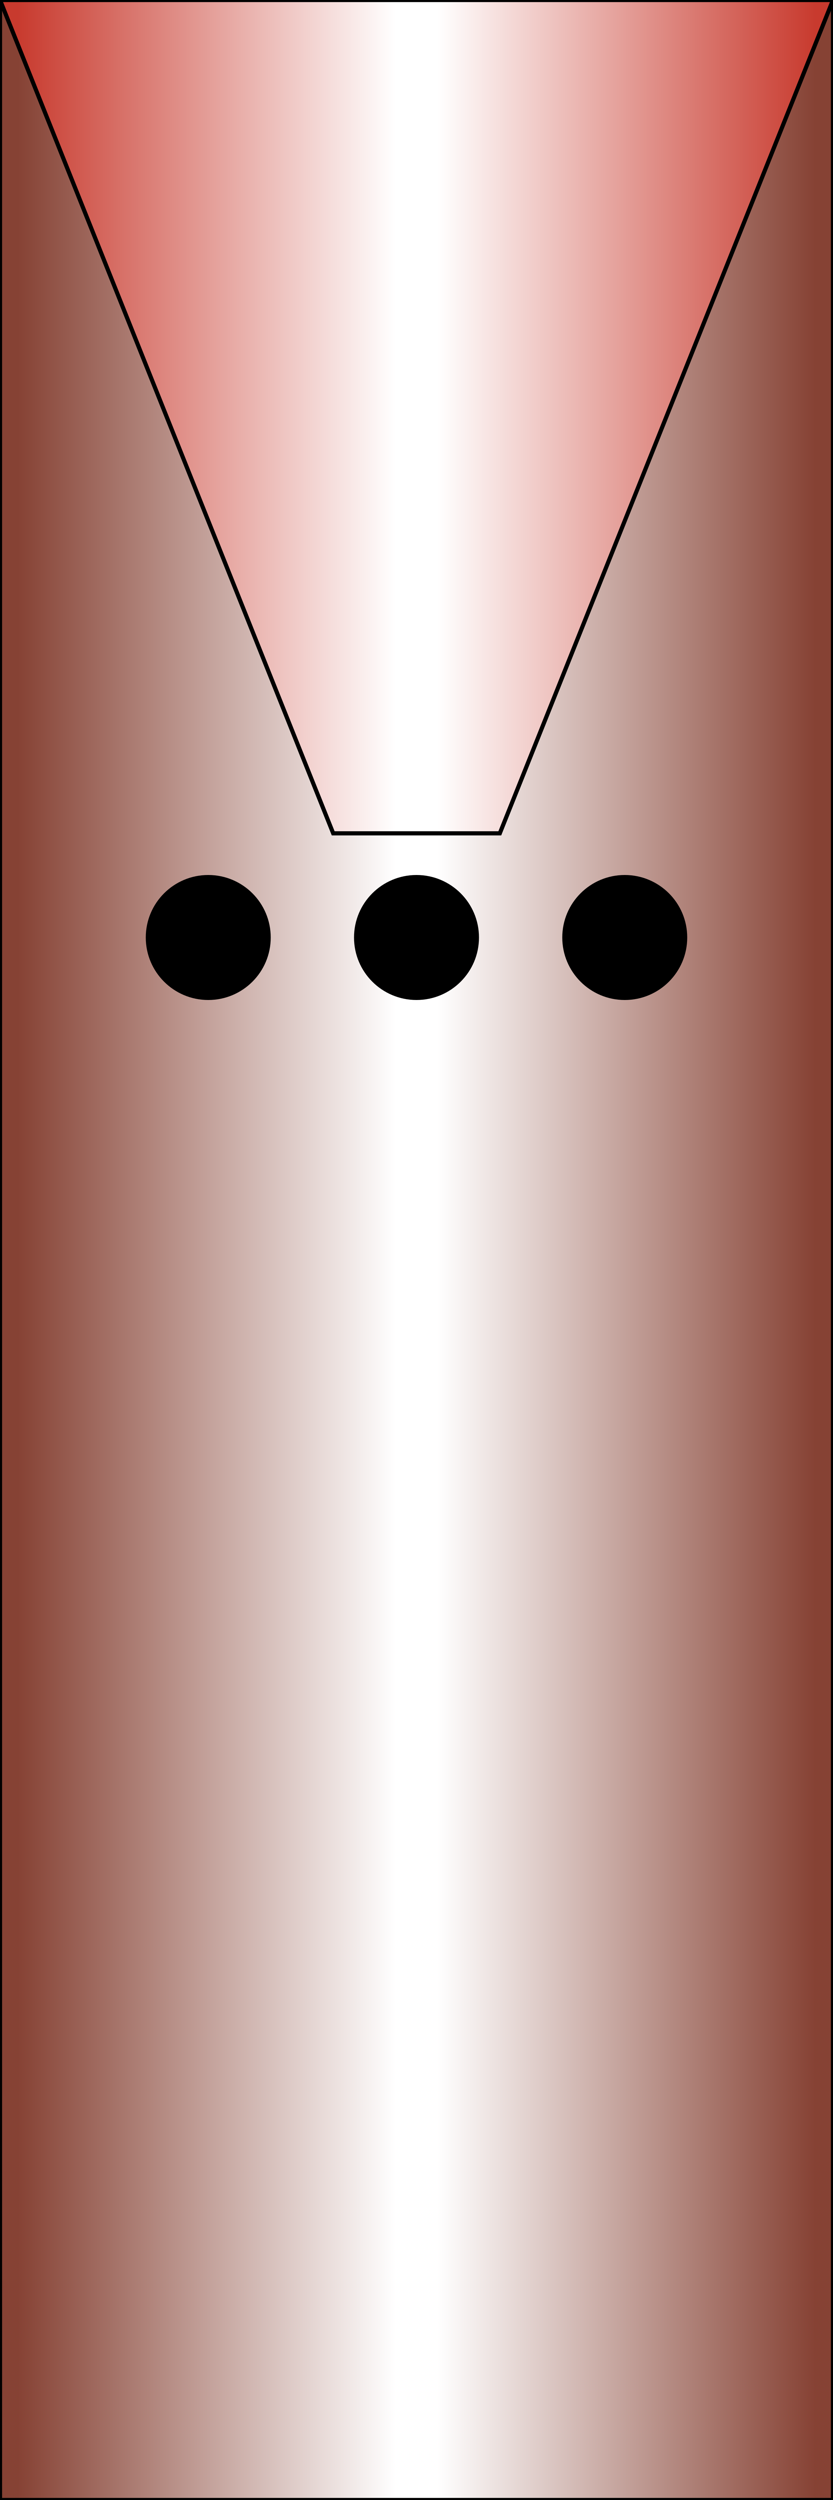 <?xml version="1.0"?>
<svg x="-50%" y="0%" width="100%" height="100%" viewBox="-100 0 200 600" xmlns="http://www.w3.org/2000/svg" version="1.1" preserveAspectRatio="none">
  <rect x="-100" y="0" width="200" height="600" fill="#333333" stroke="none"/>
  <desc>Jet Pump</desc>
<!-- Copyright (c) Interactive Network Technologies, Inc. -->
    <defs>
      <linearGradient x1="0%" x2="50%" id="Gradient1" spreadMethod="reflect" gradientUnits="objectBoundingBox">
        <stop offset="5%" stop-color="rgb(134, 66, 52)"/>
        <stop offset="95%" stop-color="white"/>
      </linearGradient>
      <linearGradient x1="0%" x2="50%" id="Gradient2" spreadMethod="reflect" gradientUnits="objectBoundingBox">
        <stop offset="5%" stop-color="rgb(200,58, 46)"/>
        <stop offset="95%" stop-color="white"/>
      </linearGradient>
    </defs>

  <rect x="-100" y="0" width="200" height="600" fill="url(#Gradient1)" stroke-width="1" stroke="black"/>

  <polygon fill="url(#Gradient2)" stroke="black" stroke-width="1" points="-100, 0, 100, 0, 20, 200, -20, 200, -100, 0"/>

  <circle fill="black" stroke-width="0" cx="-50" cy="225" r="15"/>
  <circle fill="black" stroke-width="0" cx="0" cy="225" r="15"/>
  <circle fill="black" stroke-width="0" cx="50" cy="225" r="15"/>


</svg>